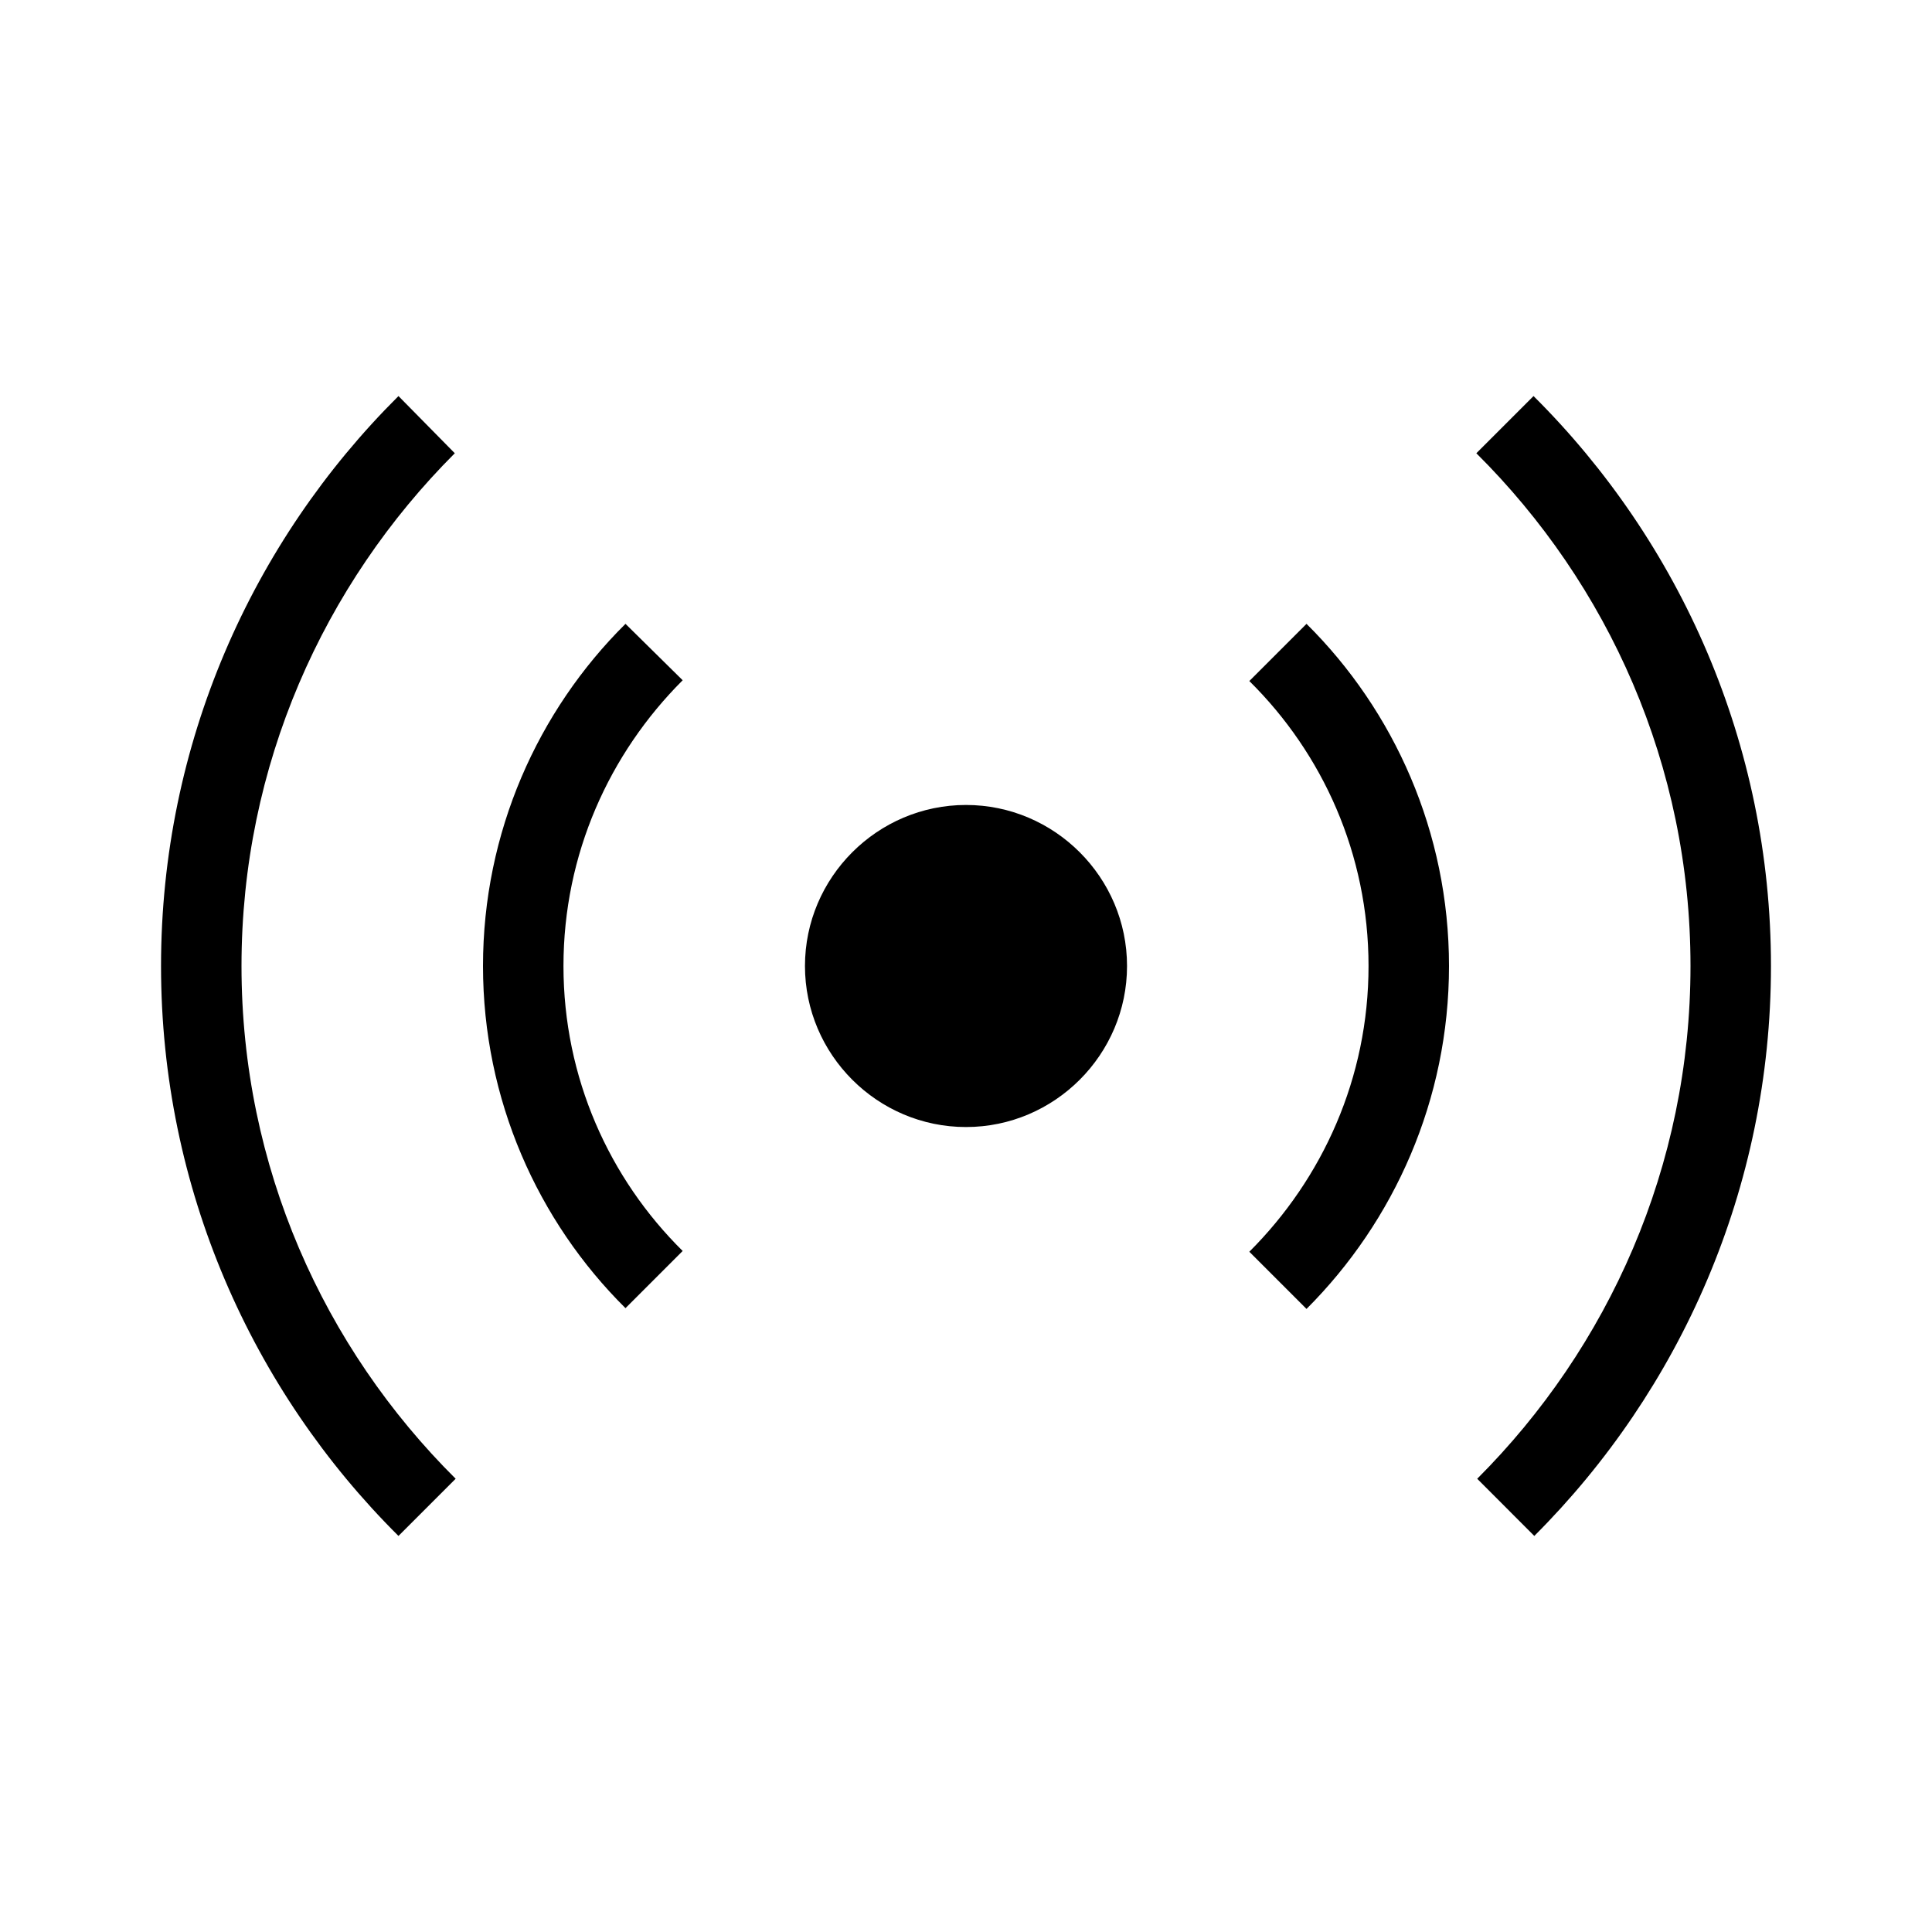 <svg width="20" height="20" viewBox="0 0 20 20" fill="none" xmlns="http://www.w3.org/2000/svg">
<path d="M11.667 10C11.667 10.917 10.917 11.667 10 11.667C9.083 11.667 8.333 10.917 8.333 10C8.333 9.083 9.083 8.333 10 8.333C10.917 8.333 11.667 9.083 11.667 10ZM7.067 7.042L6.475 6.458C5.567 7.358 5 8.617 5 10C5 11.383 5.567 12.642 6.475 13.542L7.067 12.95C6.308 12.2 5.833 11.158 5.833 10C5.833 8.842 6.308 7.8 7.067 7.042ZM13.525 6.458L12.933 7.05C13.692 7.8 14.167 8.842 14.167 10C14.167 11.158 13.692 12.2 12.933 12.958L13.525 13.55C14.433 12.642 15 11.383 15 10C15 8.617 14.433 7.358 13.525 6.458ZM4.708 4.692L4.125 4.1C2.608 5.608 1.667 7.7 1.667 10C1.667 12.3 2.608 14.392 4.125 15.9L4.717 15.308C3.35 13.95 2.5 12.075 2.5 10C2.5 7.925 3.35 6.05 4.708 4.692ZM15.875 4.1L15.283 4.692C16.65 6.05 17.5 7.925 17.5 10C17.5 12.075 16.65 13.95 15.292 15.308L15.883 15.9C17.392 14.392 18.333 12.3 18.333 10C18.333 7.7 17.392 5.608 15.875 4.1Z" fill="currentColor"/>
</svg>
